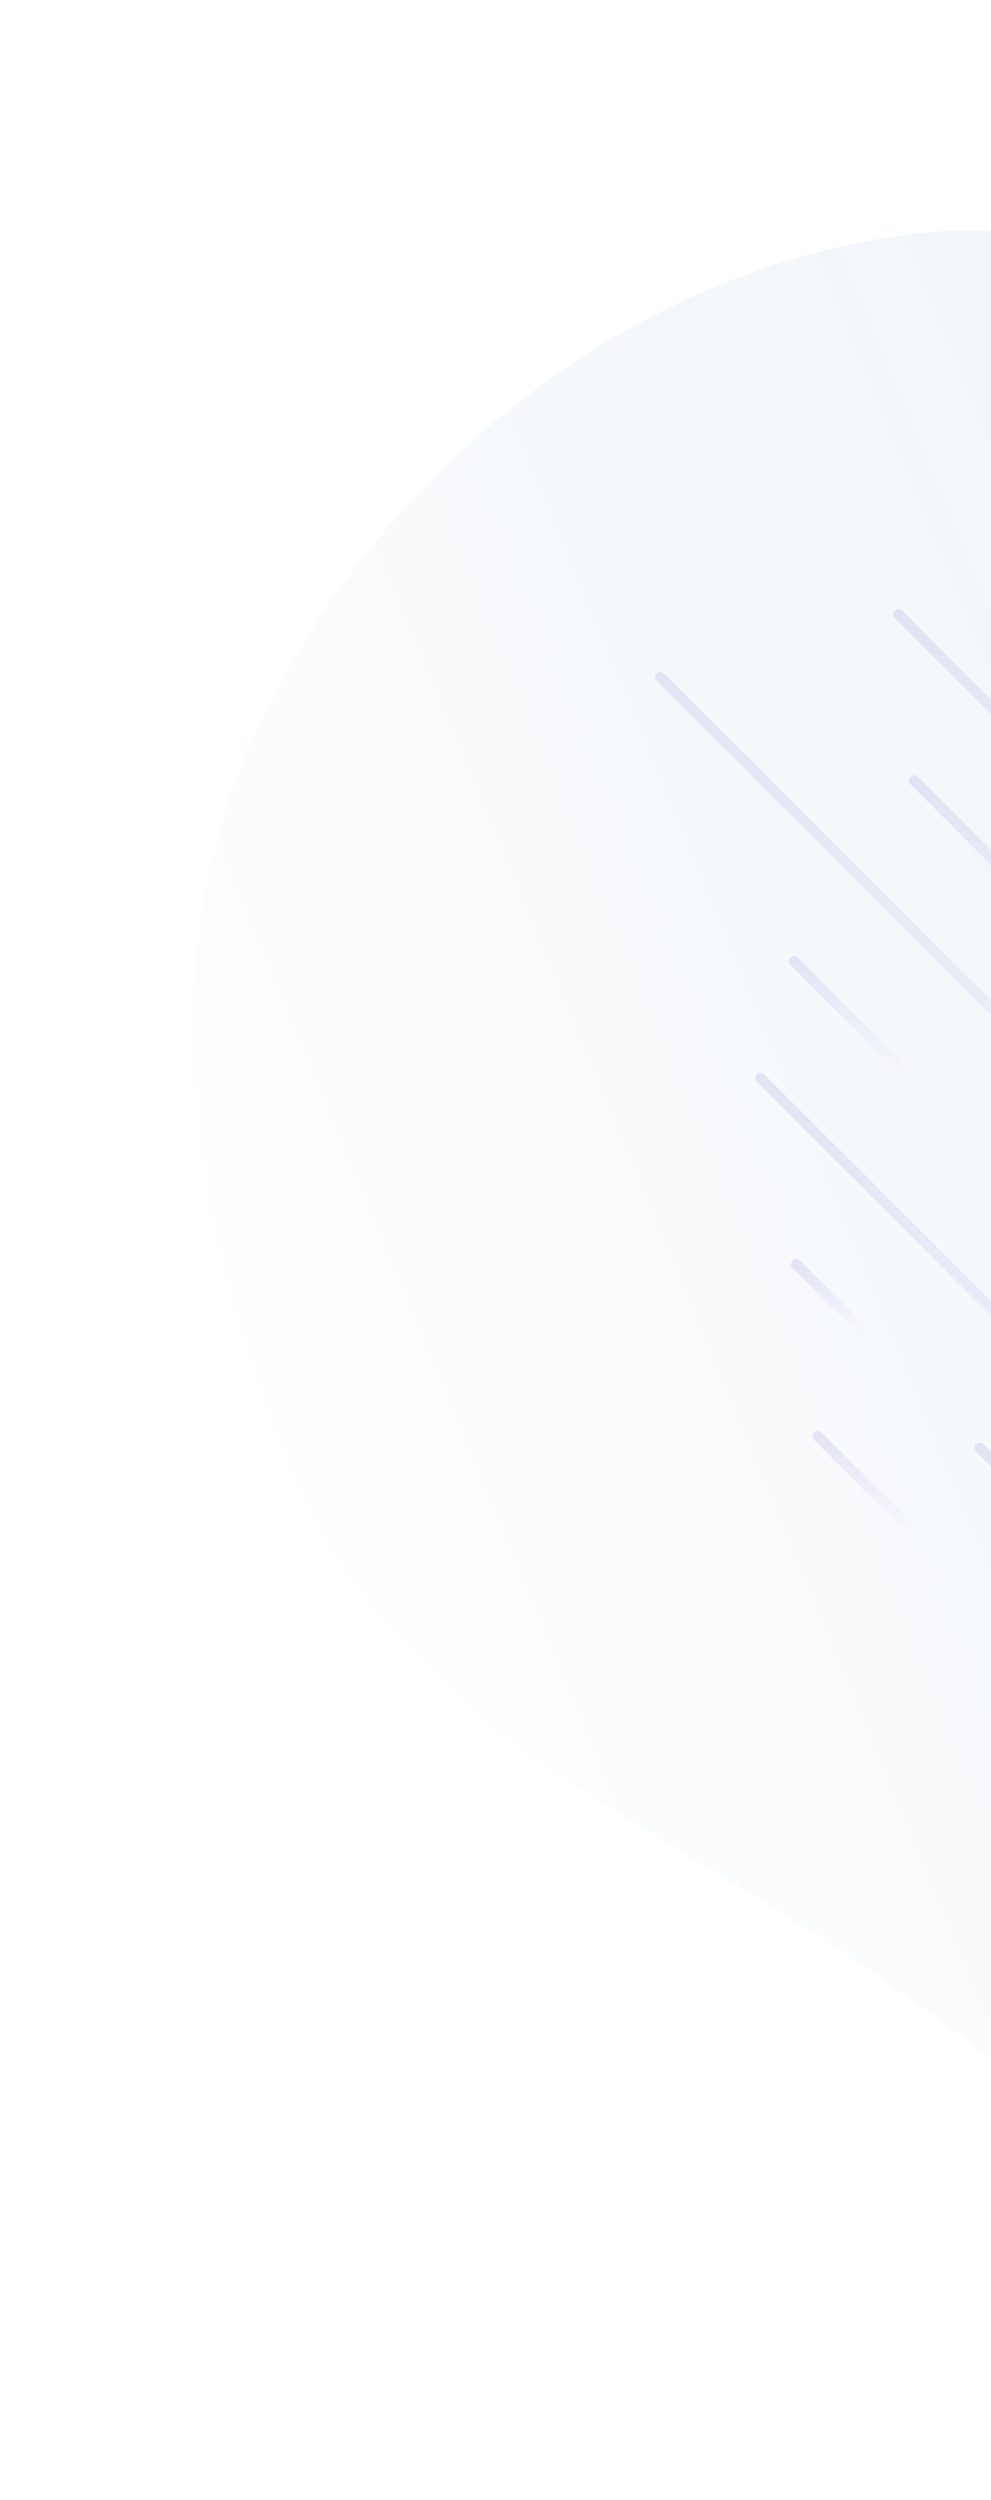 <svg width="155" height="391" viewBox="0 0 155 391" fill="none" xmlns="http://www.w3.org/2000/svg">
<path opacity="0.2" fill-rule="evenodd" clip-rule="evenodd" d="M141.379 36.764C181.281 31.269 214.954 60.649 247.283 84.675C274.07 104.581 294.294 129.28 307.255 160.035C322.67 196.612 341.611 236.178 326.62 272.931C310.473 312.519 272.267 343.547 229.941 349.589C190.694 355.191 159.581 322.794 126.106 301.554C95.652 282.23 62.125 266.496 47.221 233.652C29.939 195.565 22.564 150.867 40.609 113.135C59.511 73.608 97.974 42.741 141.379 36.764Z" fill="url(#paint0_linear_11978_51705)"/>
<g opacity="0.4">
<path d="M155.824 252.53L163.953 260.659" stroke="url(#paint1_linear_11978_51705)" stroke-width="1.655" stroke-miterlimit="10" stroke-linecap="round" stroke-linejoin="round"/>
<path d="M127.918 224.608L142.859 239.563" stroke="url(#paint2_linear_11978_51705)" stroke-width="1.655" stroke-miterlimit="10" stroke-linecap="round" stroke-linejoin="round"/>
<path d="M153.234 226.418L209.531 282.701" stroke="url(#paint3_linear_11978_51705)" stroke-width="1.655" stroke-miterlimit="10" stroke-linecap="round" stroke-linejoin="round"/>
<path d="M124.547 197.713L135.952 209.132" stroke="url(#paint4_linear_11978_51705)" stroke-width="1.655" stroke-miterlimit="10" stroke-linecap="round" stroke-linejoin="round"/>
<path d="M118.965 168.613L171.766 221.428" stroke="url(#paint5_linear_11978_51705)" stroke-width="1.655" stroke-miterlimit="10" stroke-linecap="round" stroke-linejoin="round"/>
<path d="M124.219 150.354L142.724 168.859" stroke="url(#paint6_linear_11978_51705)" stroke-width="1.655" stroke-miterlimit="10" stroke-linecap="round" stroke-linejoin="round"/>
<path d="M103.285 105.888L210.451 213.053" stroke="url(#paint7_linear_11978_51705)" stroke-width="1.655" stroke-miterlimit="10" stroke-linecap="round" stroke-linejoin="round"/>
<path d="M142.996 122.077L167.313 146.408" stroke="url(#paint8_linear_11978_51705)" stroke-width="1.655" stroke-miterlimit="10" stroke-linecap="round" stroke-linejoin="round"/>
<path d="M140.516 96.072L190.493 146.05" stroke="url(#paint9_linear_11978_51705)" stroke-width="1.655" stroke-miterlimit="10" stroke-linecap="round" stroke-linejoin="round"/>
</g>
<defs>
<linearGradient id="paint0_linear_11978_51705" x1="718.158" y1="93.429" x2="76.508" y2="359.763" gradientUnits="userSpaceOnUse">
<stop stop-color="#30357C"/>
<stop offset="1" stop-color="#00569F" stop-opacity="0"/>
</linearGradient>
<linearGradient id="paint1_linear_11978_51705" x1="159.889" y1="252.53" x2="159.889" y2="260.659" gradientUnits="userSpaceOnUse">
<stop stop-color="#C3C6E8"/>
<stop offset="1" stop-color="#C3C6E8" stop-opacity="0"/>
</linearGradient>
<linearGradient id="paint2_linear_11978_51705" x1="135.389" y1="224.608" x2="135.389" y2="239.563" gradientUnits="userSpaceOnUse">
<stop stop-color="#C3C6E8"/>
<stop offset="1" stop-color="#C3C6E8" stop-opacity="0"/>
</linearGradient>
<linearGradient id="paint3_linear_11978_51705" x1="181.383" y1="226.418" x2="181.383" y2="282.701" gradientUnits="userSpaceOnUse">
<stop stop-color="#C3C6E8"/>
<stop offset="1" stop-color="#C3C6E8" stop-opacity="0"/>
</linearGradient>
<linearGradient id="paint4_linear_11978_51705" x1="130.249" y1="197.713" x2="130.249" y2="209.132" gradientUnits="userSpaceOnUse">
<stop stop-color="#C3C6E8"/>
<stop offset="1" stop-color="#C3C6E8" stop-opacity="0"/>
</linearGradient>
<linearGradient id="paint5_linear_11978_51705" x1="145.366" y1="168.613" x2="145.366" y2="221.428" gradientUnits="userSpaceOnUse">
<stop stop-color="#C3C6E8"/>
<stop offset="1" stop-color="#DFE1F3"/>
</linearGradient>
<linearGradient id="paint6_linear_11978_51705" x1="133.471" y1="150.354" x2="133.471" y2="168.859" gradientUnits="userSpaceOnUse">
<stop stop-color="#C3C6E8"/>
<stop offset="1" stop-color="#C3C6E8" stop-opacity="0"/>
</linearGradient>
<linearGradient id="paint7_linear_11978_51705" x1="156.868" y1="105.888" x2="156.868" y2="213.053" gradientUnits="userSpaceOnUse">
<stop stop-color="#C3C6E8"/>
<stop offset="1" stop-color="#C3C6E8" stop-opacity="0"/>
</linearGradient>
<linearGradient id="paint8_linear_11978_51705" x1="155.155" y1="122.077" x2="155.155" y2="146.408" gradientUnits="userSpaceOnUse">
<stop stop-color="#C3C6E8"/>
<stop offset="1" stop-color="#DFE1F3"/>
</linearGradient>
<linearGradient id="paint9_linear_11978_51705" x1="165.504" y1="96.072" x2="165.504" y2="146.05" gradientUnits="userSpaceOnUse">
<stop stop-color="#C3C6E8"/>
<stop offset="1" stop-color="#C3C6E8" stop-opacity="0"/>
</linearGradient>
</defs>
</svg>
